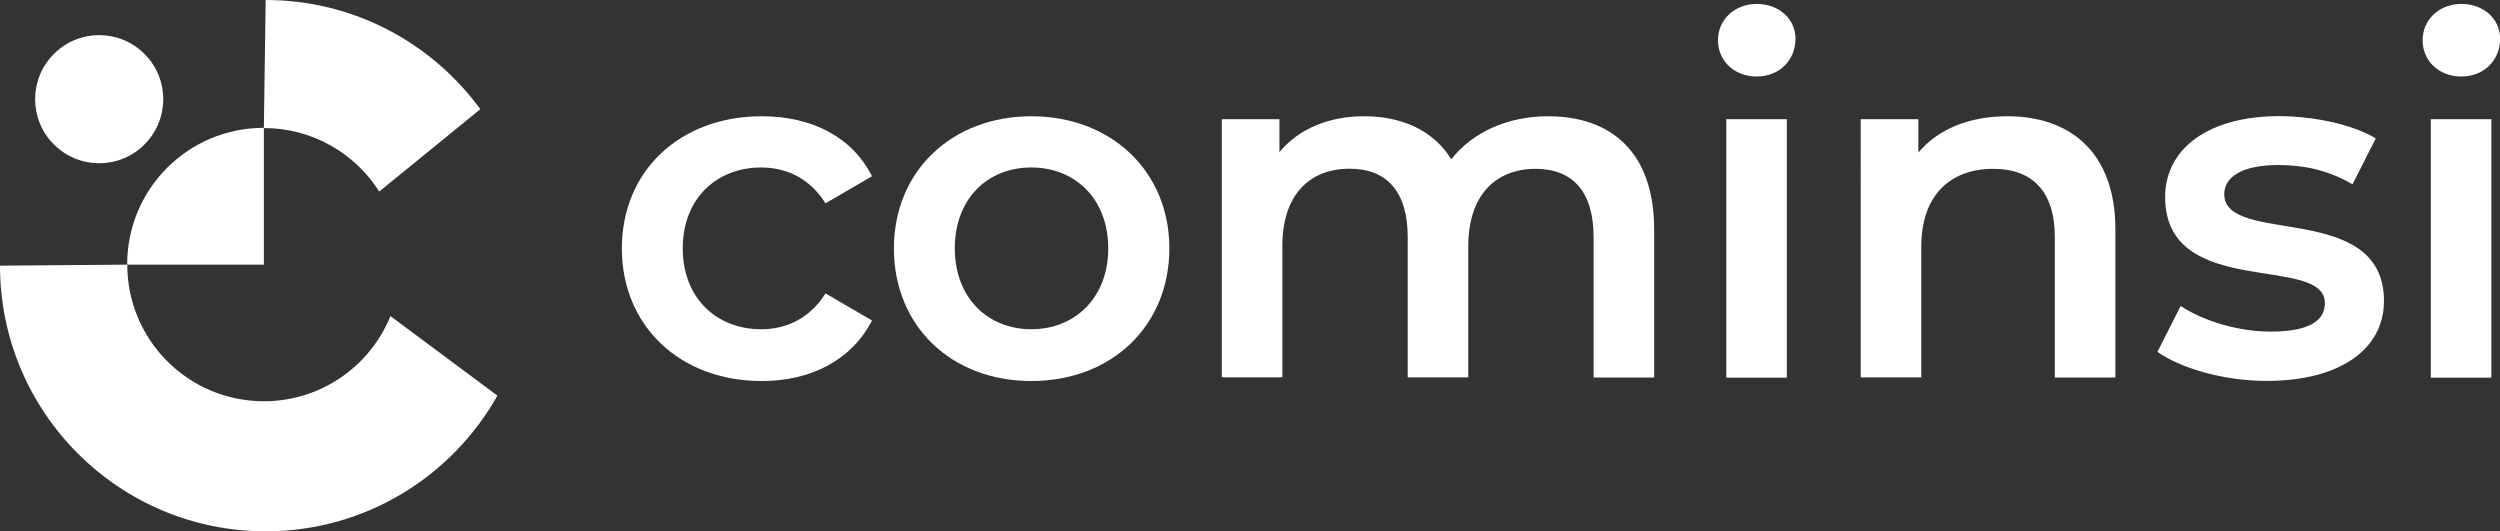 <?xml version="1.0" encoding="UTF-8"?>
<svg id="Layer_1" data-name="Layer 1" xmlns="http://www.w3.org/2000/svg" viewBox="0 0 222.56 47.3">
  <rect x="0" y="0" width="222.56" height="47.3" fill="#333333" stroke="none"/>
  <defs>
    <style>
      .cls-1 {
        fill-rule: evenodd;
      }

      .cls-1, .cls-2 {
        fill: #fff;
        stroke-width: 0px;
      }
    </style>
  </defs>
  <g>
    <path class="cls-2" d="M55.36,22.11c0-6.89,5.17-11.76,12.45-11.76,4.48,0,8.06,1.85,9.82,5.34l-4.14,2.41c-1.38-2.2-3.45-3.19-5.73-3.19-3.96,0-6.98,2.76-6.98,7.2s3.02,7.2,6.98,7.2c2.28,0,4.35-.99,5.73-3.19l4.14,2.41c-1.77,3.45-5.34,5.39-9.82,5.39-7.28,0-12.45-4.91-12.45-11.81Z"/>
    <path class="cls-2" d="M79.58,22.11c0-6.89,5.17-11.76,12.24-11.76s12.28,4.87,12.28,11.76-5.13,11.81-12.28,11.81-12.24-4.91-12.24-11.81ZM98.66,22.11c0-4.39-2.93-7.2-6.85-7.2s-6.81,2.8-6.81,7.2,2.93,7.2,6.81,7.2,6.85-2.8,6.85-7.2Z"/>
    <path class="cls-2" d="M147.26,20.43v13.18h-5.39v-12.5c0-4.09-1.9-6.08-5.17-6.08-3.53,0-5.99,2.33-5.99,6.89v11.68h-5.39v-12.5c0-4.09-1.9-6.08-5.17-6.08-3.58,0-5.99,2.33-5.99,6.89v11.68h-5.39V10.61h5.13v2.93c1.72-2.07,4.39-3.19,7.54-3.19,3.36,0,6.16,1.25,7.76,3.83,1.85-2.37,4.96-3.83,8.62-3.83,5.56,0,9.44,3.15,9.44,10.08Z"/>
    <path class="cls-2" d="M152.94,3.58c0-1.81,1.46-3.23,3.45-3.23s3.45,1.34,3.45,3.1c0,1.9-1.42,3.36-3.45,3.36s-3.45-1.42-3.45-3.23ZM153.68,10.61h5.39v23.01h-5.39V10.61Z"/>
    <path class="cls-2" d="M188.32,20.43v13.18h-5.39v-12.5c0-4.09-2.02-6.08-5.47-6.08-3.83,0-6.42,2.33-6.42,6.94v11.63h-5.39V10.61h5.13v2.97c1.77-2.11,4.57-3.23,7.93-3.23,5.52,0,9.61,3.15,9.61,10.08Z"/>
    <path class="cls-2" d="M192.06,31.33l2.07-4.09c2.03,1.34,5.13,2.28,8.01,2.28,3.4,0,4.83-.95,4.83-2.54,0-4.39-14.22-.26-14.22-9.44,0-4.35,3.92-7.2,10.13-7.2,3.06,0,6.55.73,8.62,1.98l-2.07,4.09c-2.2-1.29-4.39-1.72-6.59-1.72-3.27,0-4.83,1.08-4.83,2.59,0,4.65,14.22.52,14.22,9.52,0,4.31-3.96,7.11-10.43,7.11-3.83,0-7.67-1.12-9.74-2.59Z"/>
    <path class="cls-2" d="M215.67,3.58c0-1.81,1.46-3.23,3.45-3.23s3.45,1.34,3.45,3.1c0,1.9-1.42,3.36-3.45,3.36s-3.45-1.42-3.45-3.23ZM216.4,10.61h5.39v23.01h-5.39V10.61Z"/>
  </g>
  <path class="cls-1" d="M23.49,23.56v-12.18c-6.72,0-12.17,5.41-12.17,12.18h12.17Z"/>
  <path class="cls-1" d="M4.8,12.86c2.23,2.23,5.84,2.23,8.06,0,2.23-2.23,2.23-5.84,0-8.06-2.23-2.23-5.84-2.23-8.06,0-2.23,2.23-2.23,5.84,0,8.06Z"/>
  <path class="cls-1" d="M11.33,23.56c0,6.72,5.44,12.16,12.16,12.16,5.1,0,9.46-3.13,11.27-7.58l9.52,7.08c-4.05,7.21-11.77,12.08-20.63,12.08C10.59,47.3,0,36.71,0,23.65l11.33-.09Z"/>
  <path class="cls-1" d="M23.49,11.4c4.32,0,8.11,2.25,10.27,5.65l9-7.33C38.46,3.83,31.5,0,23.65,0l-.16,11.4Z"/>
</svg>